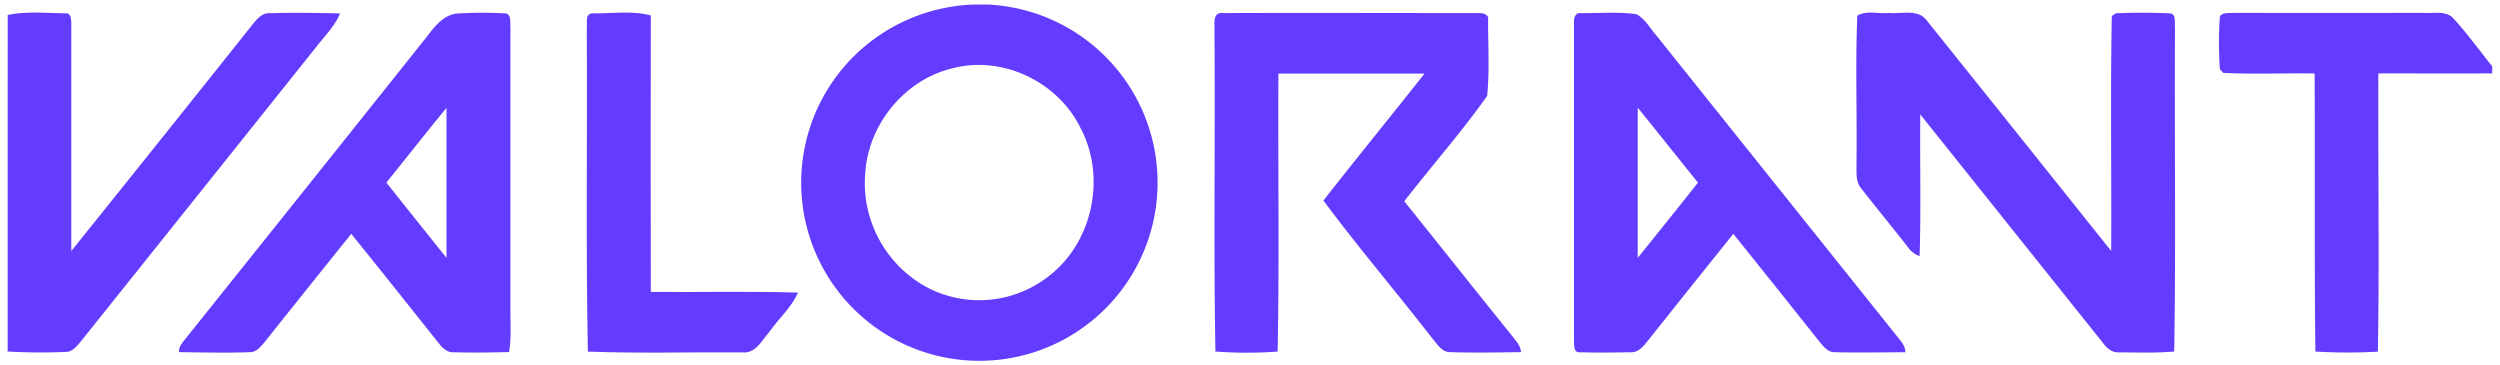 <svg id="Layer_1" data-name="Layer 1" xmlns="http://www.w3.org/2000/svg" viewBox="0 0 650 95">
  <g id="F000000ff">
    <path d="M253.33,1.17h3.18a46.34,46.34,0,1,1-33.06,80.58A46.3,46.3,0,0,1,224.89,12,46.72,46.72,0,0,1,253.33,1.17M247.5,17.8c-12.4,3-21.81,14.68-22.55,27.34a30.84,30.84,0,0,0,16.34,29.71,29.26,29.26,0,0,0,31.91-3.47c11.07-8.87,14.37-25.67,7.71-38.15C275.05,21.22,260.49,14.27,247.5,17.8Z" fill="#633cff"/>
    <path d="M2,3.89c4.94-1,10-.49,15-.42,1.45-.23,1.51,1.69,1.54,2.65q0,29.56,0,59.14Q42.27,35.74,65.84,6.14c1.08-1.29,2.34-2.79,4.2-2.7,6.12-.19,12.26-.09,18.39.05-1.34,3.16-3.76,5.62-5.85,8.27Q51.71,50.4,20.83,89c-1,1.13-2.13,2.58-3.84,2.5a147,147,0,0,1-15-.11Z" fill="#633cff"/>
    <path d="M110.69,9.9c2.14-2.74,4.47-6.09,8.27-6.39a104.3,104.3,0,0,1,12.75,0c1.35.72.84,2.4,1,3.62,0,24.68,0,49.36,0,74.05,0,3.45.24,6.93-.36,10.35-4.77.13-9.54.19-14.31.06-1.75.15-3.05-1.16-4-2.4-7.57-9.47-15.09-19-22.72-28.38Q80,74.88,68.75,89c-1,1.13-2.06,2.59-3.75,2.56-6.14.24-12.29.06-18.44,0-.17-1.6,1.13-2.72,2-3.91Q79.66,48.83,110.69,9.9M100.46,47.48q7.8,9.8,15.63,19.56c0-13,0-26,0-39C110.81,34.47,105.68,41,100.46,47.48Z" fill="#633cff"/>
    <path d="M152.56,7.24C152.77,6,152,3.61,154,3.47c5,.08,10.3-.79,15.21.55q-.08,35.94,0,71.88c12.76.1,25.52-.2,38.26.17-1.65,3.88-5,6.69-7.34,10.1-2,2.2-3.58,5.79-7.07,5.45-13.41-.1-26.83.3-40.22-.21C152.29,63.36,152.74,35.29,152.56,7.24Z" fill="#633cff"/>
    <path d="M315.76,8.24c.15-1.73-.68-5.1,2.1-4.84,22.06-.08,44.13,0,66.19,0,1.12-.08,3.19.15,2.85,1.8,0,6.57.4,13.21-.24,19.74-6.69,9.47-14.45,18.21-21.55,27.39C374.56,64.1,384,76,393.46,87.72c.87,1.15,1.93,2.31,2,3.84-6.14.08-12.28.18-18.42,0-2.26,0-3.44-2.25-4.76-3.73-9.3-12-19.17-23.52-28.19-35.7,8.69-11.07,17.58-22,26.3-33q-19,0-38,0c-.14,24.09.26,48.19-.2,72.27a107.89,107.89,0,0,1-16.18,0C315.5,63.68,316,36,315.76,8.24Z" fill="#633cff"/>
    <path d="M409.24,6.09c-.13-1.1.23-2.94,1.75-2.66,4.79,0,9.65-.39,14.4.23,2.39,1.21,3.67,3.79,5.4,5.73Q461.89,48.27,493,87.15c1,1.35,2.43,2.61,2.39,4.43-6.09,0-12.2.17-18.29,0-1.72.09-2.86-1.35-3.86-2.52Q462,74.9,450.66,60.8c-7.6,9.41-15.13,18.9-22.68,28.36-1,1.22-2.27,2.56-4,2.43-4.36.1-8.74.12-13.1,0-1.92.27-1.56-2.19-1.65-3.34q0-41.07,0-82.13M425.81,28c0,13,0,26,0,39.05,5.25-6.49,10.45-13,15.66-19.55C436.2,41,431.07,34.44,425.81,28Z" fill="#633cff"/>
    <path d="M482.9,4.07c2.37-1.45,5.48-.4,8.14-.71,3.26.35,7.53-1.14,9.87,1.9q24.06,30,48,60c.11-20.36-.23-40.74.16-61.08l1.06-.72c4.58-.21,9.2-.19,13.79,0,2.07-.06,1.4,2.48,1.58,3.76-.17,28.06.26,56.13-.21,84.17-4.75.43-9.52.25-14.28.22-1.8.15-3.19-1-4.19-2.38q-23.77-29.74-47.55-59.48c-.12,12.27.21,24.55-.17,36.81A5.8,5.8,0,0,1,496,64.19c-3.94-5.08-8.05-10-12-15.1-1.7-1.92-1.22-4.6-1.31-7C482.86,29.45,482.37,16.74,482.9,4.07Z" fill="#633cff"/>
    <path d="M577.17,4.24c.88-1.15,2.52-.74,3.78-.9q24.51.06,49,0c2.5.23,5.54-.63,7.64,1.13,3.73,4,6.95,8.51,10.39,12.78v1.83c-9.87.06-19.74,0-29.61,0-.1,24.12.3,48.24-.12,72.35A138,138,0,0,1,602,91.4c-.29-24.09-.08-48.19-.2-72.29-7.91-.15-15.84.25-23.73-.16l-.9-.91A99.31,99.31,0,0,1,577.17,4.24Z" fill="#633cff"/>
  </g>
</svg>
